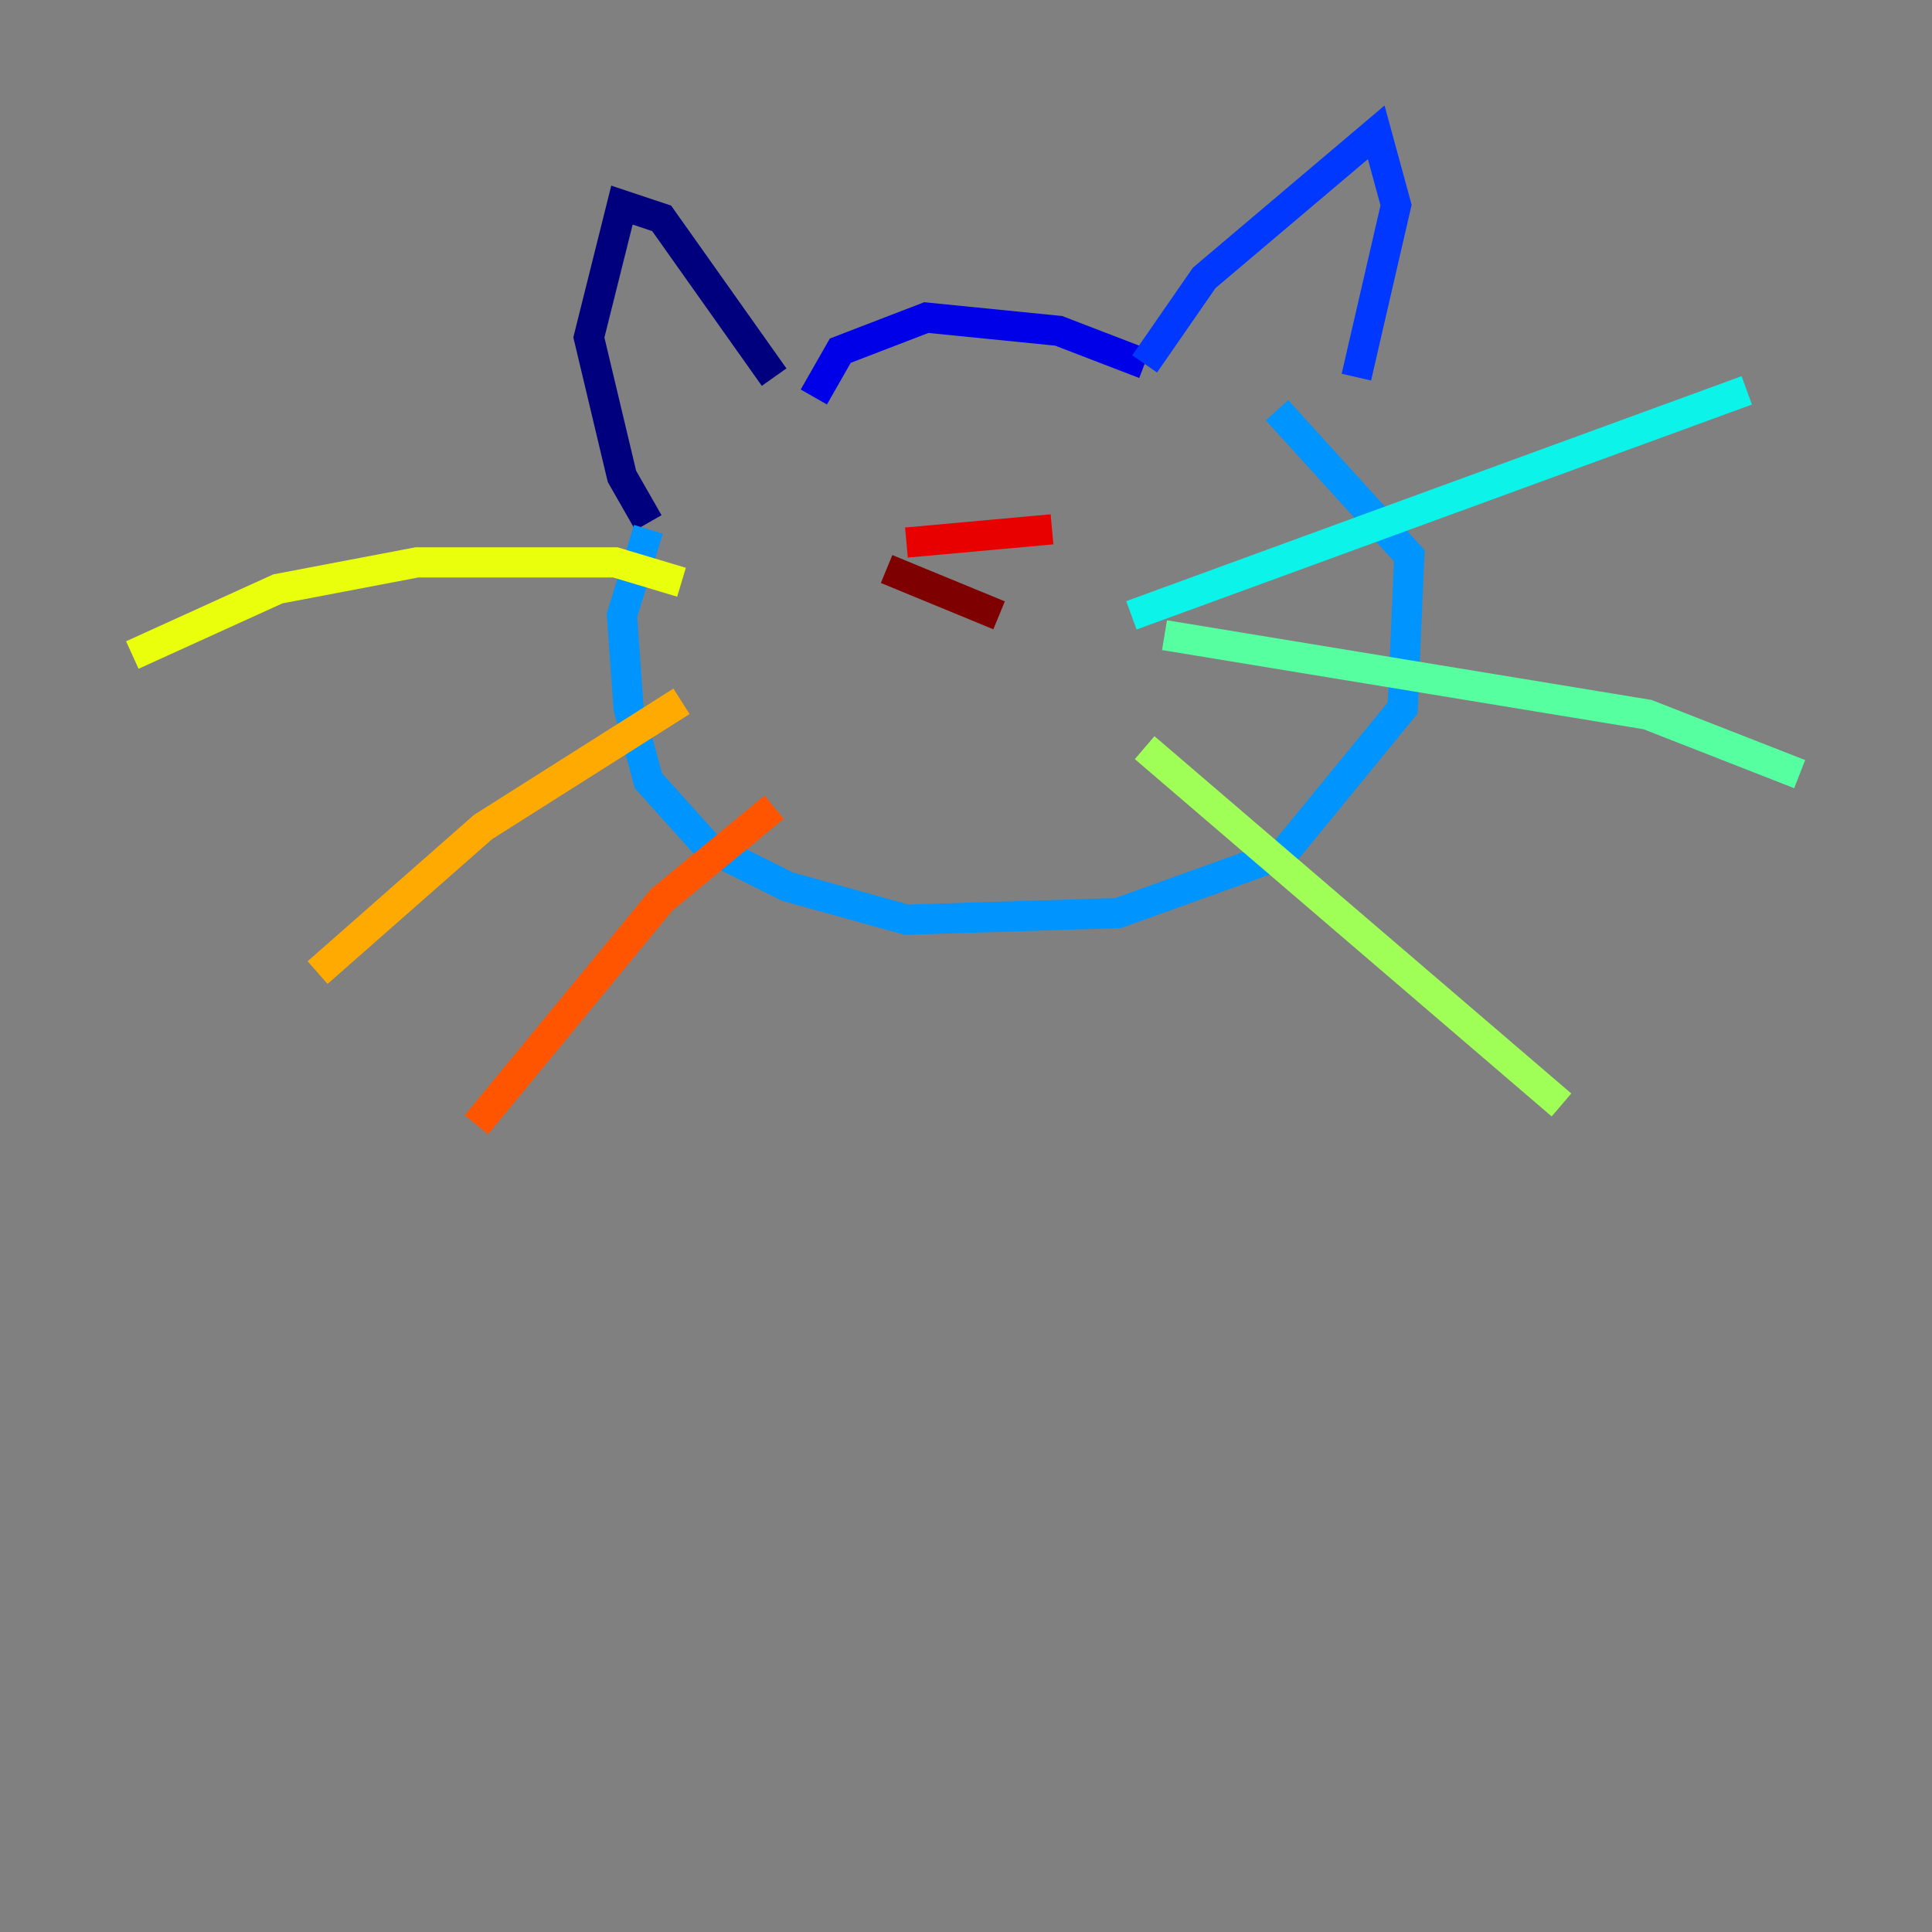 <?xml version="1.0" encoding="utf-8" ?>
<svg baseProfile="tiny" height="128" version="1.2" viewBox="0,0,128,128" width="128" xmlns="http://www.w3.org/2000/svg" xmlns:ev="http://www.w3.org/2001/xml-events" xmlns:xlink="http://www.w3.org/1999/xlink"><rect x="0" y="0" width="128" height="128" fill="#808080" stroke="none"/><defs /><polyline fill="none" points="42.959,34.63 41.206,31.562 39.014,22.356 41.206,13.589 43.836,14.466 51.288,24.986" stroke="#00007f" stroke-width="2" /><polyline fill="none" points="53.918,26.301 55.671,23.233 61.37,21.041 70.137,21.918 75.836,24.11" stroke="#0000e8" stroke-width="2" /><polyline fill="none" points="75.836,24.11 79.781,18.411 91.178,8.767 92.493,13.589 89.863,24.986" stroke="#0038ff" stroke-width="2" /><polyline fill="none" points="42.959,35.069 41.206,40.767 41.644,46.904 42.959,51.726 46.904,56.11 52.164,58.74 60.055,60.931 74.082,60.493 85.041,56.548 92.931,46.904 93.37,36.822 84.603,27.178" stroke="#0094ff" stroke-width="2" /><polyline fill="none" points="74.959,40.767 115.726,25.863" stroke="#0cf4ea" stroke-width="2" /><polyline fill="none" points="77.151,42.082 109.151,47.343 119.233,51.288" stroke="#56ffa0" stroke-width="2" /><polyline fill="none" points="75.836,49.534 103.452,73.206" stroke="#a0ff56" stroke-width="2" /><polyline fill="none" points="45.151,38.575 40.767,37.26 27.616,37.26 18.411,39.014 8.767,43.397" stroke="#eaff0c" stroke-width="2" /><polyline fill="none" points="45.151,46.466 32.0,54.794 21.041,64.438" stroke="#ffaa00" stroke-width="2" /><polyline fill="none" points="51.288,53.48 43.836,59.616 31.562,74.52" stroke="#ff5500" stroke-width="2" /><polyline fill="none" points="60.055,35.945 69.699,35.069" stroke="#e80000" stroke-width="2" /><polyline fill="none" points="58.74,37.699 66.192,40.767" stroke="#7f0000" stroke-width="2" /></svg>
